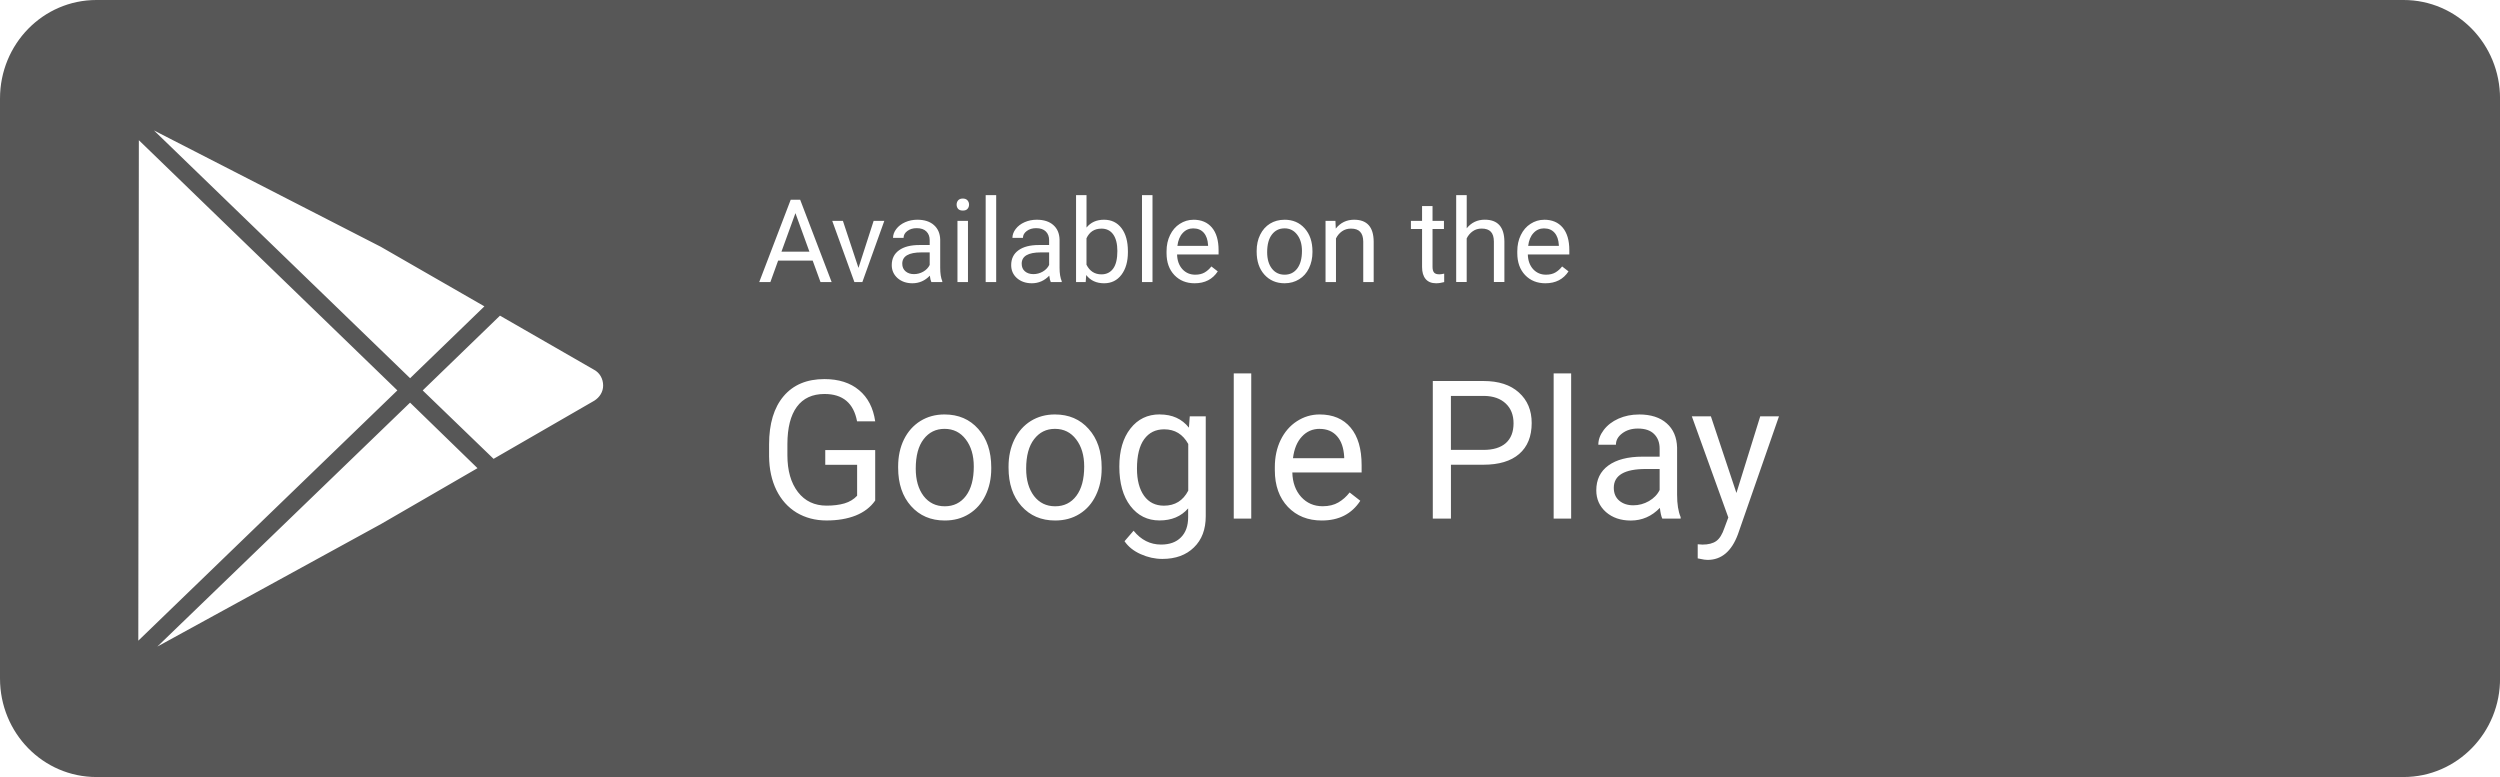 <?xml version="1.0" encoding="UTF-8"?>
<svg width="74" height="23" fill="none" version="1.1" viewBox="0 0 74 23" xmlns="http://www.w3.org/2000/svg"><path d="m2.856 0c-1.582-2.9606e-16 -2.856 1.302-2.856 2.918v17.164c-5.9212e-16 1.616 1.274 2.918 2.856 2.918h68.289c1.582 0 2.87-1.317 2.856-2.934v-17.148c0-1.616-1.274-2.918-2.856-2.918h-68.289zm1.701 3.861 6.713 3.443 3.068 1.764-2.199 2.127-7.582-7.334zm-0.447 0.289 7.652 7.406-7.668 7.408 0.016-14.814zm25.066 1.627h0.311v2.572h-0.311v-2.572zm2.674 0h0.311v0.959c0.125-0.155 0.298-0.232 0.518-0.232 0.22 1e-7 0.392 0.084 0.518 0.25 0.126 0.166 0.189 0.394 0.189 0.684v0.027c0 0.277-0.064 0.499-0.191 0.668-0.127 0.168-0.299 0.252-0.514 0.252-0.229 0-0.404-0.082-0.529-0.244l-0.016 0.209h-0.285v-2.572zm1.953 0h0.311v2.572h-0.311v-2.572zm9.301 0h0.311v0.98c0.137-0.169 0.315-0.254 0.535-0.254 0.383 0 0.577 0.216 0.58 0.648v1.197h-0.311v-1.199c-0.001-0.131-0.031-0.227-0.09-0.289-0.058-0.063-0.15-0.094-0.273-0.094-0.101 0-0.188 0.026-0.264 0.08-0.076 0.054-0.135 0.124-0.178 0.211v1.291h-0.311v-2.572zm-14.604 0.1c0.06 0 0.106 0.018 0.137 0.053 0.031 0.035 0.047 0.077 0.047 0.127 0 0.05-0.016 0.093-0.047 0.127-0.031 0.034-0.076 0.049-0.137 0.049-0.06 0-0.107-0.015-0.139-0.049-0.03-0.034-0.045-0.077-0.045-0.127 0-0.05 0.015-0.092 0.045-0.127 0.031-0.035 0.078-0.053 0.139-0.053zm-5.096 0.035h0.281l0.932 2.438h-0.33l-0.232-0.637h-1.022l-0.23 0.637h-0.33l0.932-2.438zm18.688 0.188h0.311v0.438h0.338v0.24h-0.338v1.125c0 0.073 0.015 0.127 0.045 0.164 0.03 0.036 0.082 0.053 0.154 0.053 0.036 0 0.084-0.006 0.146-0.02v0.25c-0.082 0.022-0.161 0.035-0.238 0.035-0.139 0-0.242-0.043-0.312-0.127-0.07-0.084-0.105-0.201-0.105-0.355v-1.125h-0.33v-0.24h0.33v-0.438zm-18.547 0.209-0.414 1.141h0.828l-0.414-1.141zm3.609 0.195c0.209 1e-7 0.372 0.053 0.49 0.158 0.118 0.104 0.181 0.247 0.186 0.43v0.834c0 0.166 0.02 0.3 0.062 0.398v0.025h-0.324c-0.018-0.036-0.034-0.098-0.045-0.189-0.144 0.15-0.316 0.225-0.516 0.225-0.179 0-0.324-0.052-0.439-0.152-0.114-0.102-0.172-0.23-0.172-0.385 0-0.189 0.072-0.336 0.215-0.439 0.144-0.105 0.345-0.156 0.605-0.156h0.303v-0.143c0-0.108-0.033-0.194-0.098-0.258-0.065-0.065-0.161-0.098-0.287-0.098-0.111 0-0.203 0.028-0.277 0.084-0.075 0.056-0.111 0.124-0.111 0.203h-0.312c0-0.09 0.032-0.178 0.096-0.262 0.065-0.085 0.152-0.152 0.262-0.201 0.111-0.049 0.231-0.074 0.363-0.074zm3.535 0c0.209 1e-7 0.372 0.053 0.49 0.158 0.118 0.104 0.179 0.247 0.184 0.43v0.834c0 0.166 0.022 0.3 0.064 0.398v0.025h-0.324c-0.018-0.036-0.034-0.098-0.045-0.189-0.144 0.15-0.316 0.225-0.516 0.225-0.179 0-0.326-0.052-0.441-0.152-0.114-0.102-0.17-0.23-0.17-0.385 0-0.189 0.072-0.336 0.215-0.439 0.144-0.105 0.345-0.156 0.605-0.156h0.303v-0.143c-1e-6 -0.108-0.033-0.194-0.098-0.258-0.065-0.065-0.161-0.098-0.287-0.098-0.111 0-0.202 0.028-0.277 0.084-0.075 0.056-0.113 0.124-0.113 0.203h-0.311c0-0.09 0.032-0.178 0.096-0.262 0.065-0.085 0.152-0.152 0.262-0.201 0.111-0.049 0.232-0.074 0.363-0.074zm4.635 0c0.236 2e-7 0.418 0.077 0.549 0.232 0.131 0.155 0.197 0.379 0.197 0.668v0.129h-1.228c0.004 0.179 0.057 0.323 0.156 0.434 0.101 0.109 0.227 0.164 0.381 0.164 0.109 0 0.203-0.022 0.279-0.066 0.076-0.045 0.142-0.104 0.199-0.178l0.189 0.146c-0.152 0.233-0.38 0.352-0.684 0.352-0.246 0-0.446-0.081-0.6-0.242-0.154-0.162-0.232-0.378-0.232-0.648v-0.057c0-0.18 0.035-0.34 0.104-0.48 0.069-0.142 0.164-0.253 0.287-0.332 0.124-0.08 0.258-0.121 0.402-0.121zm2.697 0c0.247 1e-7 0.446 0.085 0.598 0.256 0.153 0.171 0.23 0.398 0.23 0.682v0.023c0 0.176-0.035 0.334-0.104 0.475-0.067 0.14-0.163 0.248-0.289 0.326-0.125 0.078-0.269 0.119-0.432 0.119-0.246 0-0.447-0.087-0.6-0.258-0.152-0.171-0.227-0.396-0.227-0.678v-0.021c0-0.178 0.034-0.339 0.104-0.48 0.07-0.142 0.167-0.251 0.291-0.328 0.125-0.077 0.268-0.115 0.428-0.115zm2.062 0c0.383 0 0.575 0.216 0.578 0.648v1.197h-0.309v-1.199c-0.001-0.131-0.033-0.227-0.092-0.289-0.058-0.063-0.147-0.094-0.271-0.094-0.101 0-0.19 0.026-0.266 0.08-0.076 0.054-0.135 0.124-0.178 0.211v1.291h-0.309v-1.812h0.293l0.01 0.229c0.139-0.174 0.32-0.262 0.543-0.262zm5.623 0c0.236 2e-7 0.418 0.077 0.549 0.232 0.131 0.155 0.197 0.379 0.197 0.668v0.129h-1.228c0.004 0.179 0.057 0.323 0.156 0.434 0.101 0.109 0.227 0.164 0.381 0.164 0.11 0 0.203-0.022 0.279-0.066 0.076-0.045 0.142-0.104 0.199-0.178l0.189 0.146c-0.152 0.233-0.38 0.352-0.684 0.352-0.246 0-0.446-0.081-0.6-0.242-0.154-0.162-0.232-0.378-0.232-0.648v-0.057c0-0.18 0.035-0.34 0.104-0.48 0.069-0.142 0.164-0.253 0.287-0.332 0.124-0.08 0.258-0.121 0.402-0.121zm-21.072 0.033h0.316l0.461 1.393 0.449-1.393h0.316l-0.65 1.812h-0.236l-0.656-1.812zm3.707 0h0.311v1.812h-0.311v-1.812zm6.982 0.223c-0.125-5e-7 -0.23 0.045-0.314 0.137-0.085 0.09-0.138 0.217-0.158 0.381h0.908v-0.023c-9e-3 -0.157-0.051-0.279-0.127-0.365-0.076-0.087-0.179-0.129-0.309-0.129zm2.697 0c-0.153 0-0.277 0.06-0.371 0.182-0.094 0.122-0.141 0.297-0.141 0.523 0 0.201 0.046 0.363 0.139 0.484 0.094 0.122 0.221 0.182 0.377 0.182 0.158 0 0.282-0.061 0.375-0.184 0.093-0.124 0.139-0.297 0.139-0.52 0-0.199-0.048-0.36-0.143-0.482-0.094-0.124-0.219-0.186-0.375-0.186zm7.686 0c-0.125-5e-7 -0.23 0.045-0.314 0.137-0.085 0.09-0.138 0.217-0.158 0.381h0.908v-0.023c-0.009-0.157-0.051-0.279-0.127-0.365-0.076-0.087-0.179-0.129-0.309-0.129zm-13.107 0.008c-0.204 0-0.35 0.095-0.439 0.285v0.783c0.095 0.19 0.242 0.285 0.443 0.285 0.148 0 0.265-0.057 0.348-0.172 0.083-0.115 0.123-0.288 0.123-0.52 0-0.211-0.041-0.375-0.123-0.49-0.082-0.115-0.199-0.172-0.352-0.172zm-5.322 0.703c-0.38 0-0.57 0.112-0.57 0.334 0 0.097 0.033 0.172 0.098 0.227 0.065 0.055 0.146 0.082 0.248 0.082 0.097 0 0.19-0.024 0.277-0.074 0.087-0.05 0.15-0.117 0.189-0.197v-0.371h-0.242zm3.533 0c-0.38 0-0.568 0.112-0.568 0.334 0 0.097 0.031 0.172 0.096 0.227 0.065 0.055 0.148 0.082 0.25 0.082 0.097 0 0.19-0.024 0.277-0.074 0.087-0.05 0.15-0.117 0.189-0.197v-0.371h-0.244zm-16.01 1.873 2.791 1.605c0.159 0.087 0.262 0.26 0.262 0.463 0 0.188-0.103 0.348-0.262 0.449l-2.981 1.721-2.098-2.025 2.287-2.213zm21.719 1.709h0.518v4.297h-0.518v-4.297zm9.469 0h0.518v4.297h-0.518v-4.297zm-21.586 0.168c0.425 0 0.768 0.11 1.027 0.328 0.259 0.216 0.419 0.523 0.477 0.922h-0.537c-0.101-0.539-0.422-0.809-0.963-0.809-0.36 0-0.634 0.127-0.82 0.381-0.185 0.252-0.277 0.618-0.279 1.098v0.332c0 0.457 0.104 0.821 0.312 1.092 0.209 0.269 0.491 0.402 0.848 0.402 0.201 0 0.378-0.022 0.529-0.066 0.151-0.045 0.276-0.12 0.375-0.227v-0.916h-0.943v-0.436h1.478v1.494c-0.138 0.198-0.332 0.346-0.58 0.445-0.246 0.097-0.533 0.145-0.861 0.145-0.332 0-0.627-0.078-0.885-0.232-0.257-0.157-0.456-0.379-0.598-0.666-0.14-0.287-0.213-0.619-0.217-0.998v-0.355c0-0.614 0.144-1.09 0.43-1.428 0.287-0.338 0.689-0.506 1.207-0.506zm18.008 0.057h1.502c0.446 0 0.795 0.112 1.047 0.34 0.254 0.228 0.379 0.529 0.379 0.904 0 0.395-0.123 0.702-0.371 0.916-0.246 0.213-0.6 0.318-1.06 0.318h-0.959v1.594h-0.537v-4.072zm0.537 0.441v1.598h0.965c0.287 0 0.507-0.067 0.66-0.201 0.153-0.136 0.229-0.332 0.229-0.588 0-0.242-0.076-0.437-0.229-0.582-0.153-0.145-0.362-0.221-0.629-0.227h-0.996zm-30.809 0.199 1.996 1.94-2.85 1.65-6.627 3.631 7.481-7.221zm15.82 0.35c0.412-1e-6 0.744 0.142 0.998 0.428 0.256 0.285 0.385 0.665 0.385 1.139v0.037c0 0.295-0.058 0.558-0.172 0.793-0.112 0.233-0.274 0.416-0.484 0.547-0.209 0.131-0.448 0.195-0.721 0.195-0.41 0-0.743-0.142-0.998-0.428-0.254-0.285-0.381-0.663-0.381-1.133v-0.037c-1e-6 -0.296 0.056-0.564 0.172-0.801 0.117-0.237 0.281-0.418 0.488-0.547 0.209-0.129 0.446-0.193 0.713-0.193zm3.268 0c0.412-1e-6 0.744 0.142 0.998 0.428 0.256 0.285 0.385 0.665 0.385 1.139v0.037c0 0.295-0.058 0.558-0.172 0.793-0.112 0.233-0.272 0.416-0.482 0.547-0.209 0.131-0.45 0.195-0.723 0.195-0.41 0-0.742-0.142-0.998-0.428-0.254-0.285-0.381-0.663-0.381-1.133v-0.037c0-0.296 0.058-0.564 0.174-0.801 0.117-0.237 0.279-0.418 0.486-0.547 0.209-0.129 0.446-0.193 0.713-0.193zm3.103 0c0.369 0 0.656 0.129 0.863 0.391l0.025-0.336h0.473v2.955c0 0.392-0.116 0.7-0.35 0.926-0.231 0.226-0.542 0.34-0.934 0.34-0.218 0-0.432-0.047-0.641-0.141-0.209-0.093-0.369-0.221-0.479-0.383l0.268-0.311c0.222 0.274 0.494 0.41 0.814 0.41 0.252 0 0.448-0.071 0.588-0.213 0.142-0.142 0.213-0.34 0.213-0.598v-0.26c-0.207 0.239-0.489 0.357-0.848 0.357-0.354 0-0.641-0.142-0.861-0.428-0.218-0.285-0.328-0.674-0.328-1.166 0-0.472 0.11-0.847 0.328-1.125 0.218-0.28 0.507-0.42 0.867-0.42zm4.731 0c0.394 0 0.7 0.129 0.918 0.389 0.218 0.259 0.326 0.63 0.326 1.113v0.215h-2.051c0.007 0.298 0.096 0.54 0.262 0.725 0.168 0.183 0.379 0.275 0.637 0.275 0.183 0 0.338-0.039 0.465-0.113 0.127-0.075 0.237-0.172 0.332-0.295l0.316 0.246c-0.254 0.39-0.633 0.584-1.141 0.584-0.41 0-0.745-0.134-1.002-0.402-0.257-0.271-0.387-0.633-0.387-1.084v-0.094c0-0.3 0.058-0.568 0.172-0.803 0.116-0.237 0.275-0.422 0.48-0.555 0.207-0.134 0.431-0.201 0.672-0.201zm9.453 0c0.349 0 0.623 0.086 0.82 0.262 0.198 0.173 0.301 0.415 0.309 0.721v1.393c0 0.278 0.035 0.498 0.105 0.662v0.045h-0.543c-0.03-0.06-0.054-0.165-0.072-0.318-0.241 0.25-0.528 0.375-0.861 0.375-0.298 0-0.544-0.084-0.736-0.252-0.19-0.17-0.285-0.383-0.285-0.643 0-0.315 0.119-0.561 0.357-0.734 0.241-0.175 0.579-0.262 1.014-0.262h0.504v-0.238c0-0.181-0.056-0.325-0.164-0.432-0.108-0.108-0.268-0.162-0.479-0.162-0.185 0-0.338 0.047-0.463 0.141-0.125 0.093-0.188 0.205-0.188 0.338h-0.521c0-0.151 0.054-0.296 0.16-0.436 0.108-0.142 0.253-0.254 0.436-0.336 0.185-0.082 0.387-0.123 0.607-0.123zm1.565 0.055h0.564l0.756 2.269 0.705-2.269h0.555l-1.217 3.496c-0.188 0.504-0.488 0.754-0.898 0.754l-0.098-0.008-0.193-0.037v-0.418l0.139 0.01c0.175 0 0.313-0.035 0.41-0.105 0.099-0.071 0.179-0.2 0.242-0.389l0.115-0.309-1.08-2.994zm-22.119 0.371c-0.256 0-0.463 0.101-0.619 0.305-0.157 0.203-0.234 0.494-0.234 0.873 0 0.336 0.078 0.605 0.232 0.809 0.157 0.203 0.366 0.305 0.627 0.305 0.263 0 0.472-0.103 0.627-0.309 0.155-0.207 0.232-0.496 0.232-0.867 0-0.332-0.08-0.599-0.238-0.805-0.157-0.207-0.366-0.311-0.627-0.311zm3.268 0c-0.256 0-0.46 0.101-0.617 0.305-0.157 0.203-0.236 0.494-0.236 0.873 0 0.336 0.078 0.605 0.232 0.809 0.157 0.203 0.366 0.305 0.627 0.305 0.263 0 0.472-0.103 0.627-0.309 0.155-0.207 0.232-0.496 0.232-0.867 0-0.332-0.08-0.599-0.238-0.805-0.157-0.207-0.366-0.311-0.627-0.311zm7.834 0c-0.209 0-0.384 0.076-0.525 0.229-0.142 0.151-0.23 0.365-0.264 0.639h1.516v-0.039c-0.015-0.263-0.084-0.468-0.211-0.611-0.127-0.145-0.299-0.217-0.516-0.217zm-4.602 0.014c-0.252 0-0.45 0.097-0.592 0.293-0.142 0.196-0.213 0.487-0.213 0.871 0 0.341 0.071 0.609 0.211 0.805 0.14 0.194 0.336 0.291 0.588 0.291 0.326 0 0.566-0.149 0.719-0.445v-1.381c-0.159-0.289-0.396-0.434-0.713-0.434zm14.26 1.174c-0.634 0-0.951 0.186-0.951 0.557 0 0.162 0.054 0.289 0.162 0.381 0.108 0.091 0.246 0.137 0.416 0.137 0.162 0 0.317-0.041 0.463-0.125 0.145-0.084 0.251-0.194 0.316-0.328v-0.621h-0.406z" fill="#575757"/></svg>
